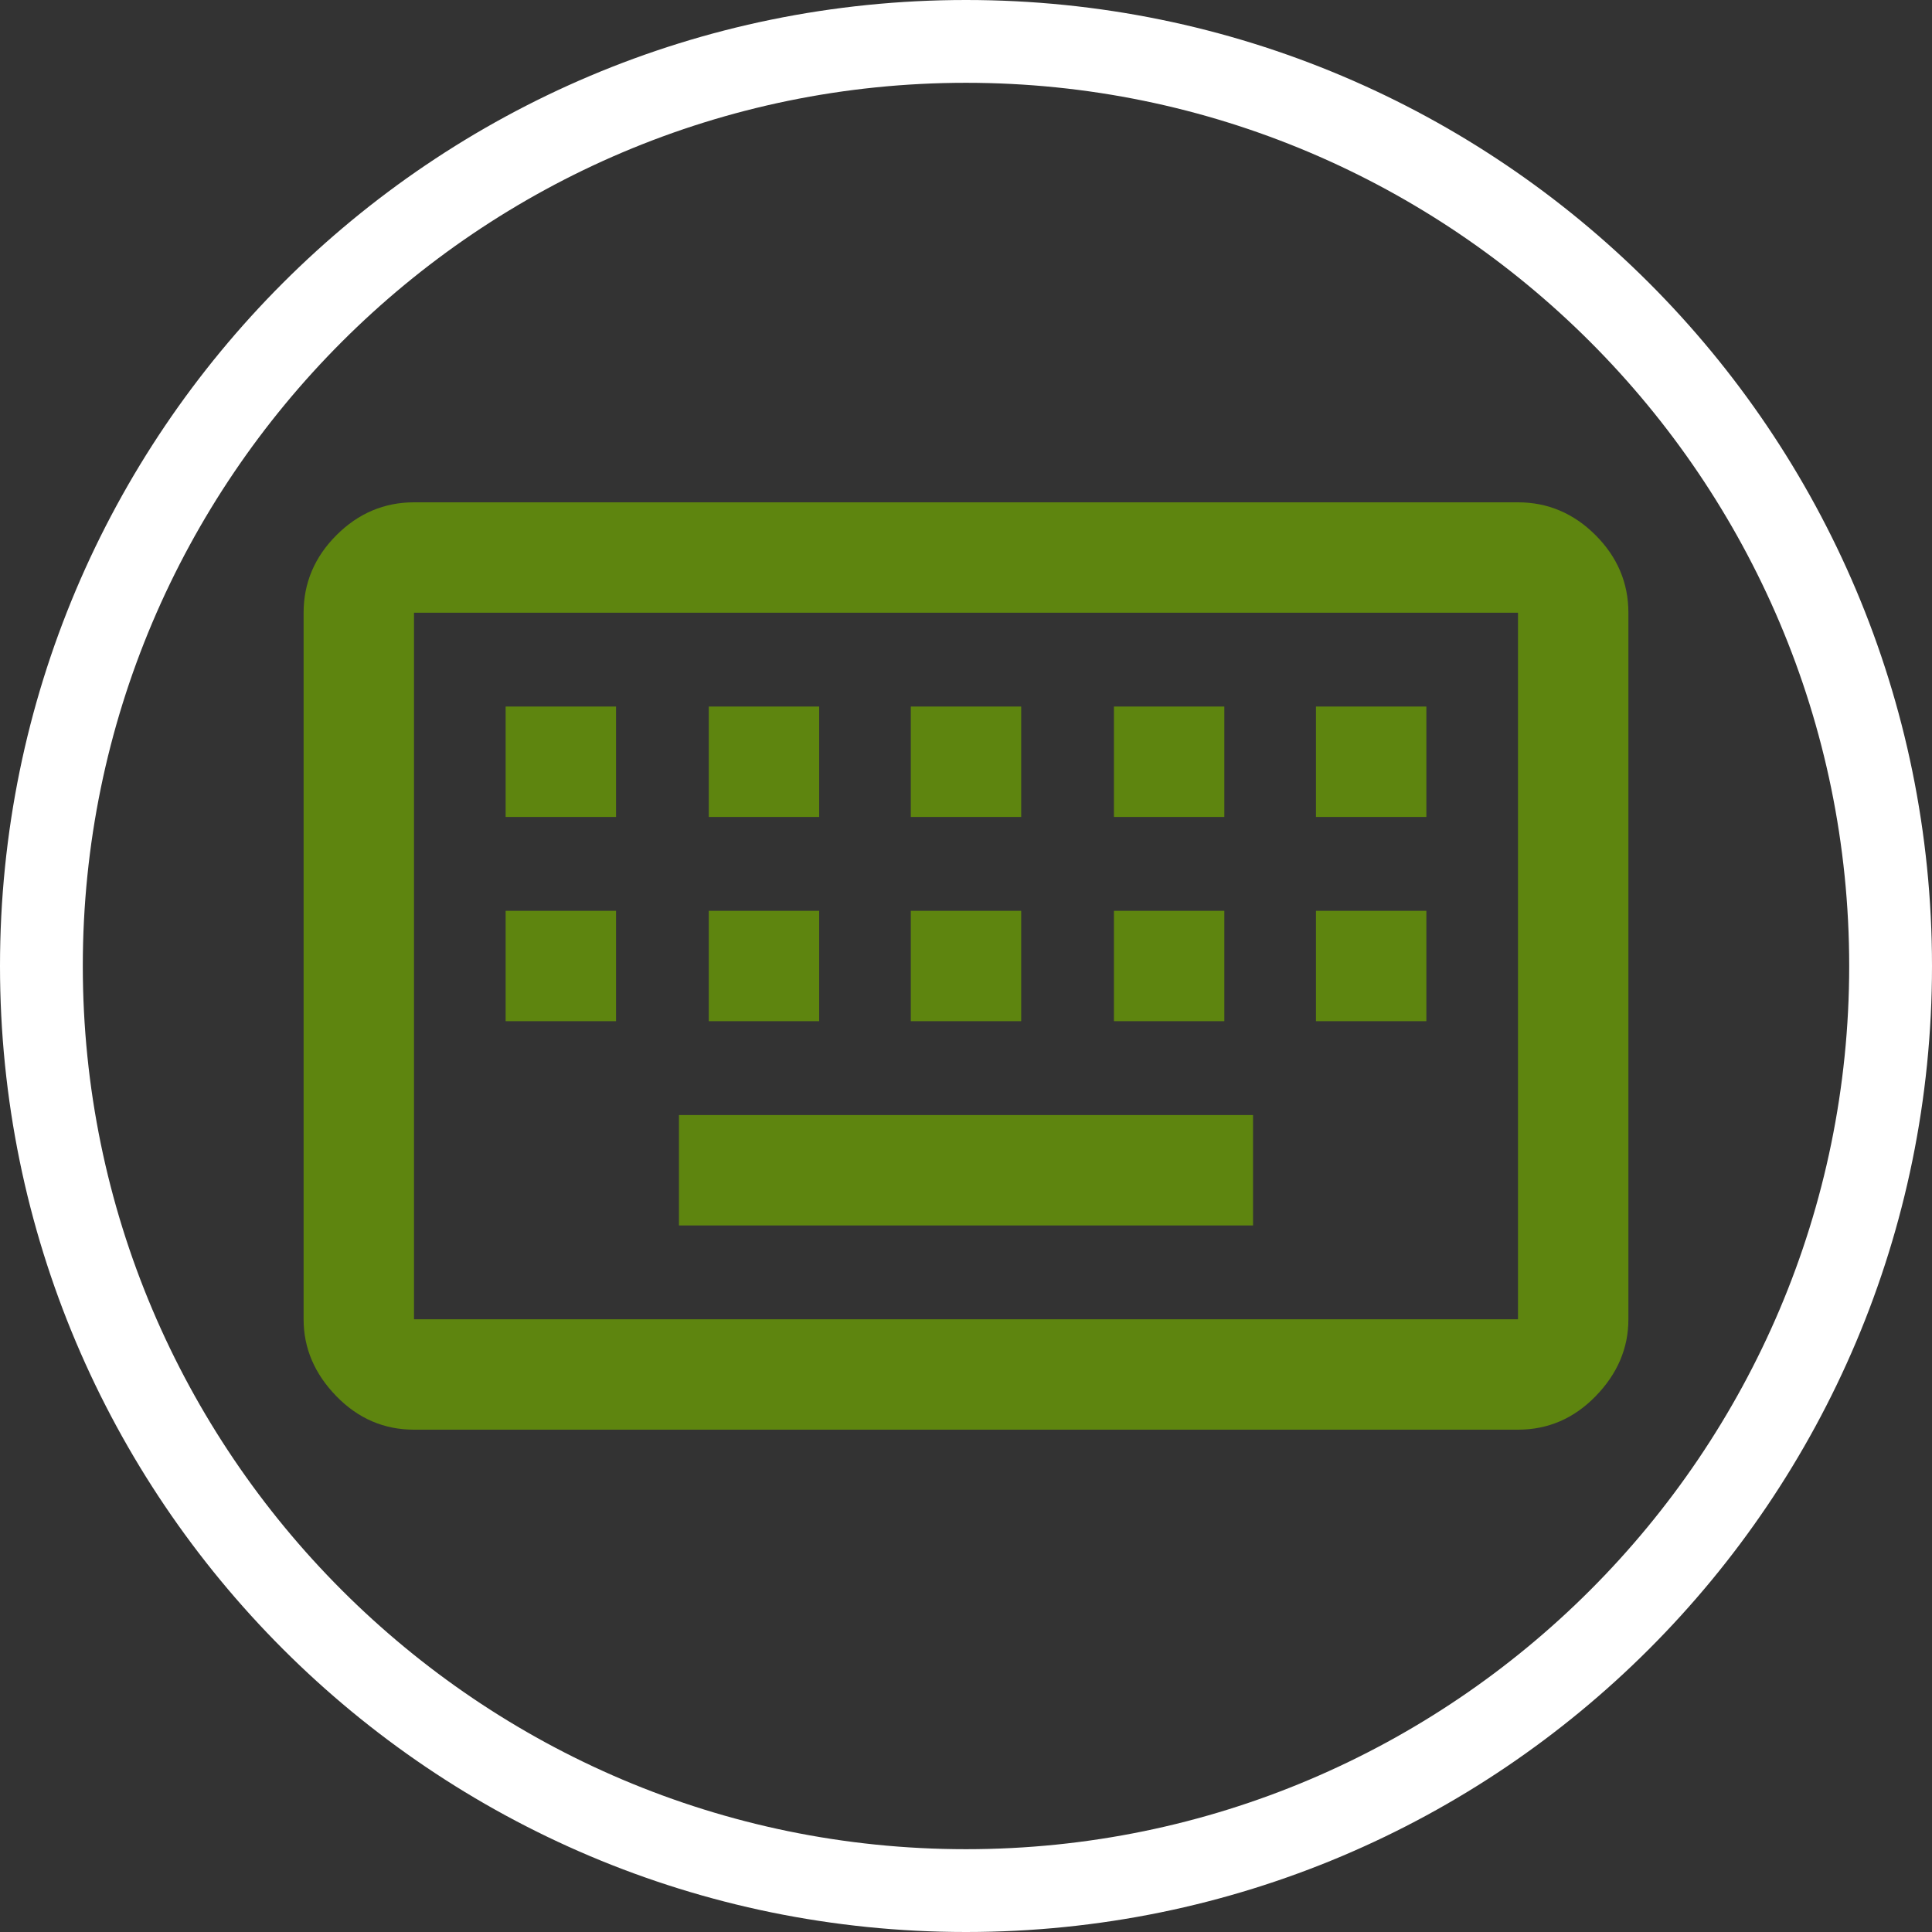 <?xml version="1.0" encoding="UTF-8"?>
<svg xmlns="http://www.w3.org/2000/svg" viewBox="0 0 70 70">
  <rect x="0" y="0" width="70" height="70" fill="#333333" stroke="none"/>
  <defs>
    <style>
      .cls-1 {
        fill: #5e850f;
      }

      .cls-2 {
        fill: #fff;
      }
    </style>
  </defs>
  <g id="Layer_2" data-name="Layer 2">
    <path class="cls-1" d="M15,51.8c-1.08,0-2.02-.4-2.81-1.21-.79-.81-1.19-1.74-1.19-2.79v-25.6c0-1.08.4-2.02,1.19-2.81.79-.79,1.73-1.19,2.81-1.19h40c1.08,0,2.02.4,2.81,1.19.79.79,1.19,1.73,1.19,2.81v25.6c0,1.05-.4,1.98-1.19,2.79-.79.81-1.73,1.21-2.81,1.21H15ZM15,47.8h40v-25.6H15s0,25.6,0,25.6ZM24.6,44.4h20.8v-4h-20.8s0,4,0,4ZM18.32,37h4v-4h-4v4ZM25.68,37h4v-4h-4v4ZM33,37h4v-4h-4s0,4,0,4ZM40.36,37h4v-4h-4s0,4,0,4ZM47.68,37h4v-4h-4s0,4,0,4ZM18.32,29.6h4v-4h-4v4ZM25.68,29.6h4v-4h-4v4ZM33,29.6h4v-4h-4s0,4,0,4ZM40.36,29.6h4v-4h-4s0,4,0,4ZM47.68,29.6h4v-4h-4s0,4,0,4ZM15,47.8v-25.6,25.6Z"/>
  </g>
  <g id="Layer_4" data-name="Layer 4">
    <path class="cls-2" d="M35,3c17.64,0,32,14.36,32,32s-14.36,32-32,32S3,52.64,3,35,17.36,3,35,3M35,0C15.67,0,0,15.67,0,35s15.67,35,35,35,35-15.67,35-35S54.33,0,35,0h0Z"/>
  </g>
</svg>